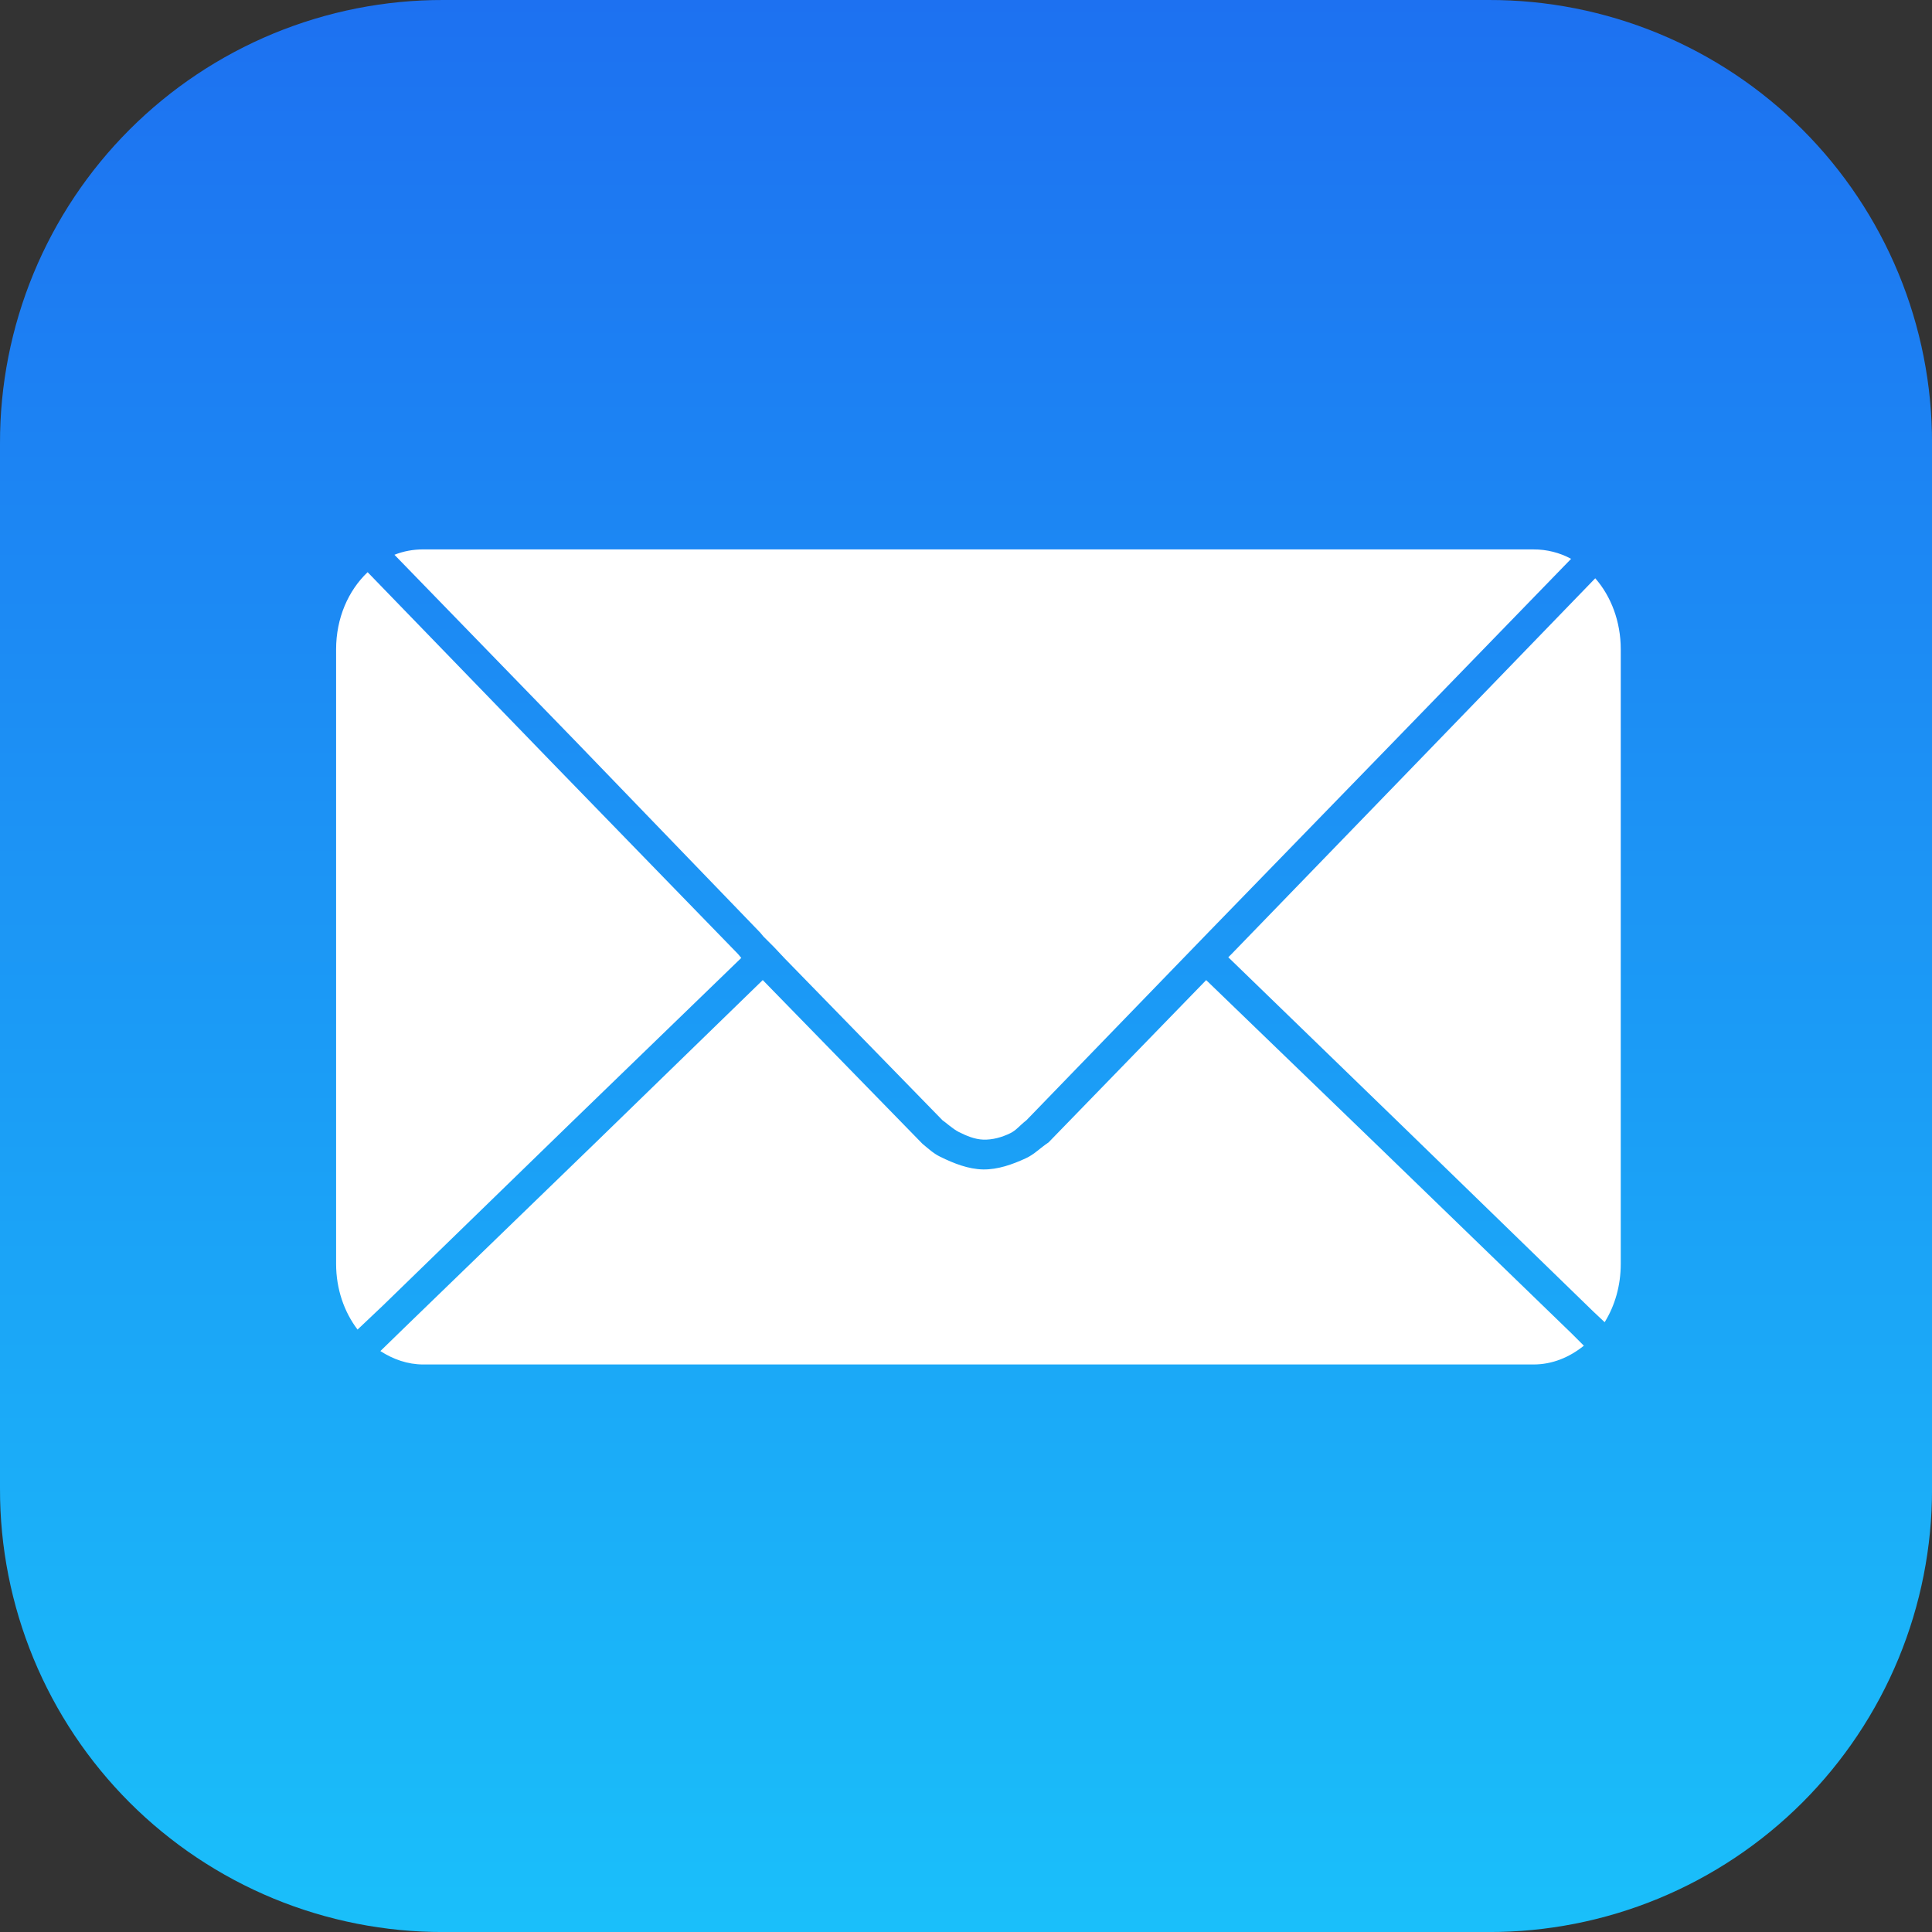 <svg width="60" height="60" viewBox="0 0 60 60" fill="none" xmlns="http://www.w3.org/2000/svg">
<rect x="0" y="0" width="60" height="60" fill="#333333" stroke="none"/>
<g clip-path="url(#clip0_2797_117605)">
<path d="M13.769 3.28274e-05H46.232C48.041 -0.004 49.834 0.35 51.506 1.04C53.178 1.731 54.697 2.745 55.977 4.024C57.256 5.303 58.27 6.823 58.961 8.495C59.651 10.167 60.005 11.96 60.001 13.769V46.232C60.005 48.041 59.651 49.834 58.961 51.506C58.27 53.178 57.256 54.697 55.977 55.977C54.697 57.256 53.178 58.27 51.506 58.961C49.834 59.651 48.041 60.005 46.232 60.001H13.769C11.96 60.005 10.167 59.651 8.495 58.961C6.823 58.27 5.303 57.256 4.024 55.977C2.745 54.697 1.731 53.178 1.04 51.506C0.35 49.834 -0.004 48.041 3.2829e-05 46.232V13.769C-0.004 11.96 0.35 10.167 1.04 8.495C1.731 6.823 2.745 5.303 4.024 4.024C5.303 2.745 6.823 1.731 8.495 1.04C10.167 0.35 11.96 -0.004 13.769 3.28274e-05Z" fill="url(#paint0_linear_2797_117605)"/>
<path d="M13.146 17.062C12.83 17.062 12.532 17.117 12.25 17.229L17.896 23.042L23.605 28.959L23.709 29.084L23.875 29.25L24.042 29.417L24.375 29.771L29.271 34.792C29.353 34.843 29.59 35.061 29.774 35.154C30.012 35.273 30.27 35.383 30.535 35.392C30.822 35.402 31.114 35.32 31.372 35.194C31.566 35.1 31.651 34.966 31.875 34.792L37.542 28.939L43.272 23.043L48.792 17.355C48.434 17.161 48.033 17.061 47.626 17.063H13.146V17.062ZM11.417 17.77C10.815 18.341 10.438 19.198 10.438 20.166V39.25C10.438 40.033 10.689 40.745 11.104 41.291L11.896 40.541L17.791 34.812L23.021 29.749L22.917 29.625L17.188 23.729L11.458 17.812L11.417 17.77ZM49.542 17.959L43.959 23.729L38.25 29.625L38.146 29.729L43.584 35L49.48 40.729L49.834 41.062C50.151 40.553 50.334 39.926 50.334 39.25V20.166C50.334 19.304 50.035 18.521 49.542 17.959ZM23.688 30.437L18.48 35.5L12.563 41.229L11.813 41.959C12.208 42.213 12.658 42.375 13.146 42.375H47.626C48.212 42.375 48.744 42.15 49.188 41.792L48.813 41.417L42.897 35.688L37.459 30.438L32.563 35.479C32.299 35.655 32.121 35.85 31.863 35.969C31.446 36.162 30.99 36.325 30.532 36.318C30.072 36.31 29.62 36.13 29.207 35.928C29 35.826 28.89 35.724 28.647 35.521L23.688 30.437Z" fill="white"/>
</g>
<defs>
<linearGradient id="paint0_linear_2797_117605" x1="29.971" y1="59.758" x2="29.971" y2="-0" gradientUnits="userSpaceOnUse">
<stop stop-color="#1ABFFA"/>
<stop offset="1" stop-color="#1D71F1"/>
</linearGradient>
<clipPath id="clip0_2797_117605">
<rect width="60" height="60" fill="white"/>
</clipPath>
</defs>
</svg>
